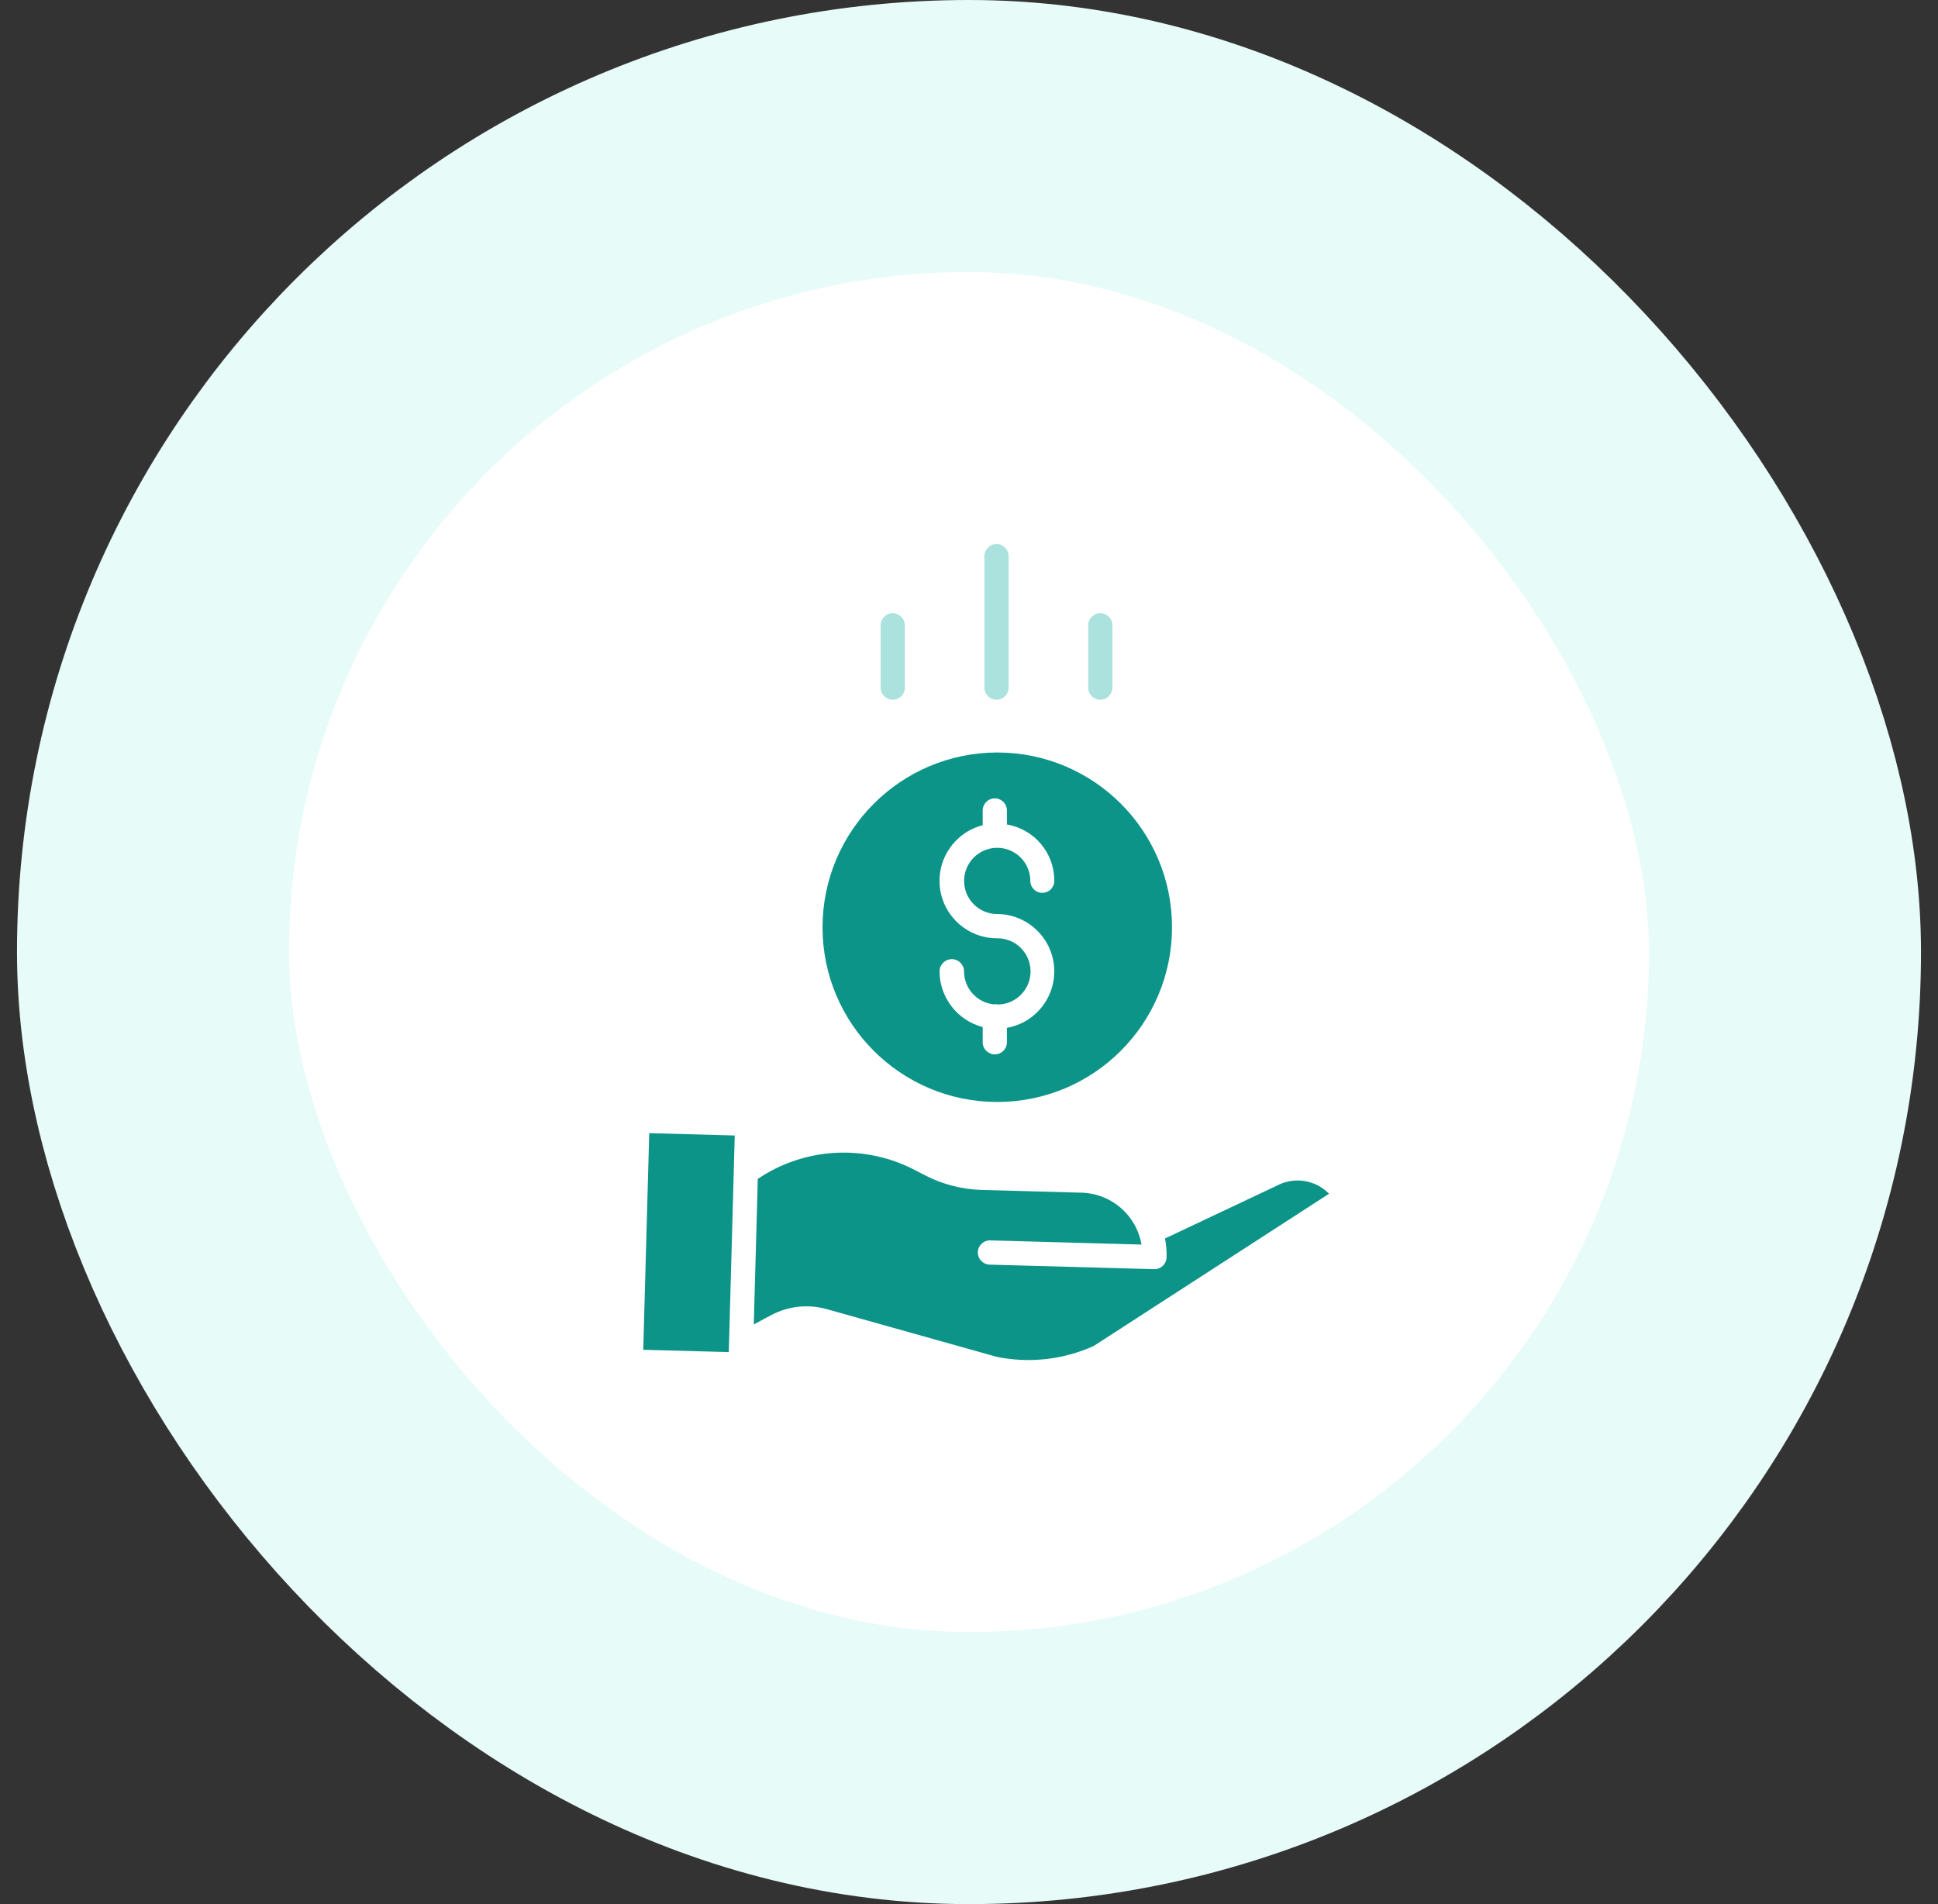 <svg width="57" height="56" viewBox="0 0 57 56" fill="none" xmlns="http://www.w3.org/2000/svg">
<rect x="0" y="0" width="57" height="56" fill="#333333" stroke="none"/>
<rect x="4.5" y="4" width="48" height="48" rx="24" fill="white"/>
<path d="M24.192 27.27C24.192 30.108 26.493 32.409 29.331 32.409C32.17 32.409 34.471 30.108 34.471 27.27C34.471 24.432 32.17 22.131 29.331 22.131C26.495 22.134 24.196 24.433 24.192 27.27ZM29.331 27.595C28.479 27.599 27.756 26.968 27.647 26.122C27.538 25.276 28.076 24.482 28.903 24.27V23.836C28.903 23.639 29.062 23.48 29.259 23.48C29.456 23.48 29.615 23.639 29.615 23.836V24.248C30.423 24.385 31.013 25.088 31.008 25.907C31.008 26.102 30.85 26.259 30.656 26.259C30.461 26.259 30.304 26.102 30.304 25.907C30.303 25.369 29.867 24.934 29.329 24.934C28.791 24.935 28.355 25.372 28.356 25.91C28.357 26.448 28.793 26.883 29.331 26.882C30.203 26.887 30.928 27.557 31.002 28.426C31.075 29.295 30.474 30.077 29.615 30.229V30.653C29.615 30.85 29.456 31.009 29.259 31.009C29.062 31.009 28.903 30.85 28.903 30.653V30.207C28.158 30.01 27.638 29.339 27.633 28.57C27.633 28.371 27.795 28.209 27.994 28.209C28.193 28.209 28.354 28.371 28.354 28.57C28.355 29.067 28.73 29.484 29.224 29.538C29.243 29.535 29.261 29.534 29.28 29.534C29.307 29.534 29.334 29.537 29.36 29.543C29.894 29.53 30.318 29.089 30.31 28.555C30.302 28.02 29.866 27.592 29.331 27.595Z" fill="#0D9488"/>
<path d="M37.579 34.858C37.576 34.859 37.574 34.861 37.571 34.862L34.265 36.424C34.3 36.607 34.316 36.793 34.311 36.98C34.306 37.172 34.148 37.326 33.955 37.326C33.952 37.326 33.948 37.326 33.945 37.326L29.106 37.193C28.91 37.187 28.755 37.024 28.76 36.827C28.765 36.63 28.929 36.475 29.126 36.48L33.573 36.603C33.426 35.741 32.691 35.103 31.817 35.077L28.874 34.996C28.292 34.98 27.722 34.832 27.206 34.565L26.906 34.41C25.435 33.644 23.663 33.744 22.288 34.671L22.17 38.952L22.675 38.682C23.178 38.411 23.766 38.347 24.316 38.502L29.311 39.904C30.273 40.101 31.274 39.99 32.169 39.585L39.09 35.108C38.695 34.704 38.083 34.602 37.579 34.858Z" fill="#0D9488"/>
<path d="M18.919 39.697L19.095 33.326L21.61 33.395L21.435 39.766L18.919 39.697Z" fill="#0D9488"/>
<path d="M29.665 20.223V16.356C29.665 16.159 29.506 16 29.309 16C29.113 16 28.953 16.159 28.953 16.356V20.223C28.953 20.42 29.113 20.579 29.309 20.579C29.506 20.579 29.665 20.42 29.665 20.223Z" fill="#ABE2DD"/>
<path d="M32.718 20.223V18.391C32.718 18.195 32.559 18.035 32.362 18.035C32.165 18.035 32.006 18.195 32.006 18.391V20.223C32.006 20.42 32.165 20.579 32.362 20.579C32.559 20.579 32.718 20.42 32.718 20.223Z" fill="#ABE2DD"/>
<path d="M26.613 20.223V18.391C26.613 18.195 26.453 18.035 26.256 18.035C26.06 18.035 25.9 18.195 25.9 18.391V20.223C25.9 20.42 26.06 20.579 26.256 20.579C26.453 20.579 26.613 20.42 26.613 20.223Z" fill="#ABE2DD"/>
<rect x="4.5" y="4" width="48" height="48" rx="24" stroke="#E7FBF9" stroke-width="8"/>
</svg>
